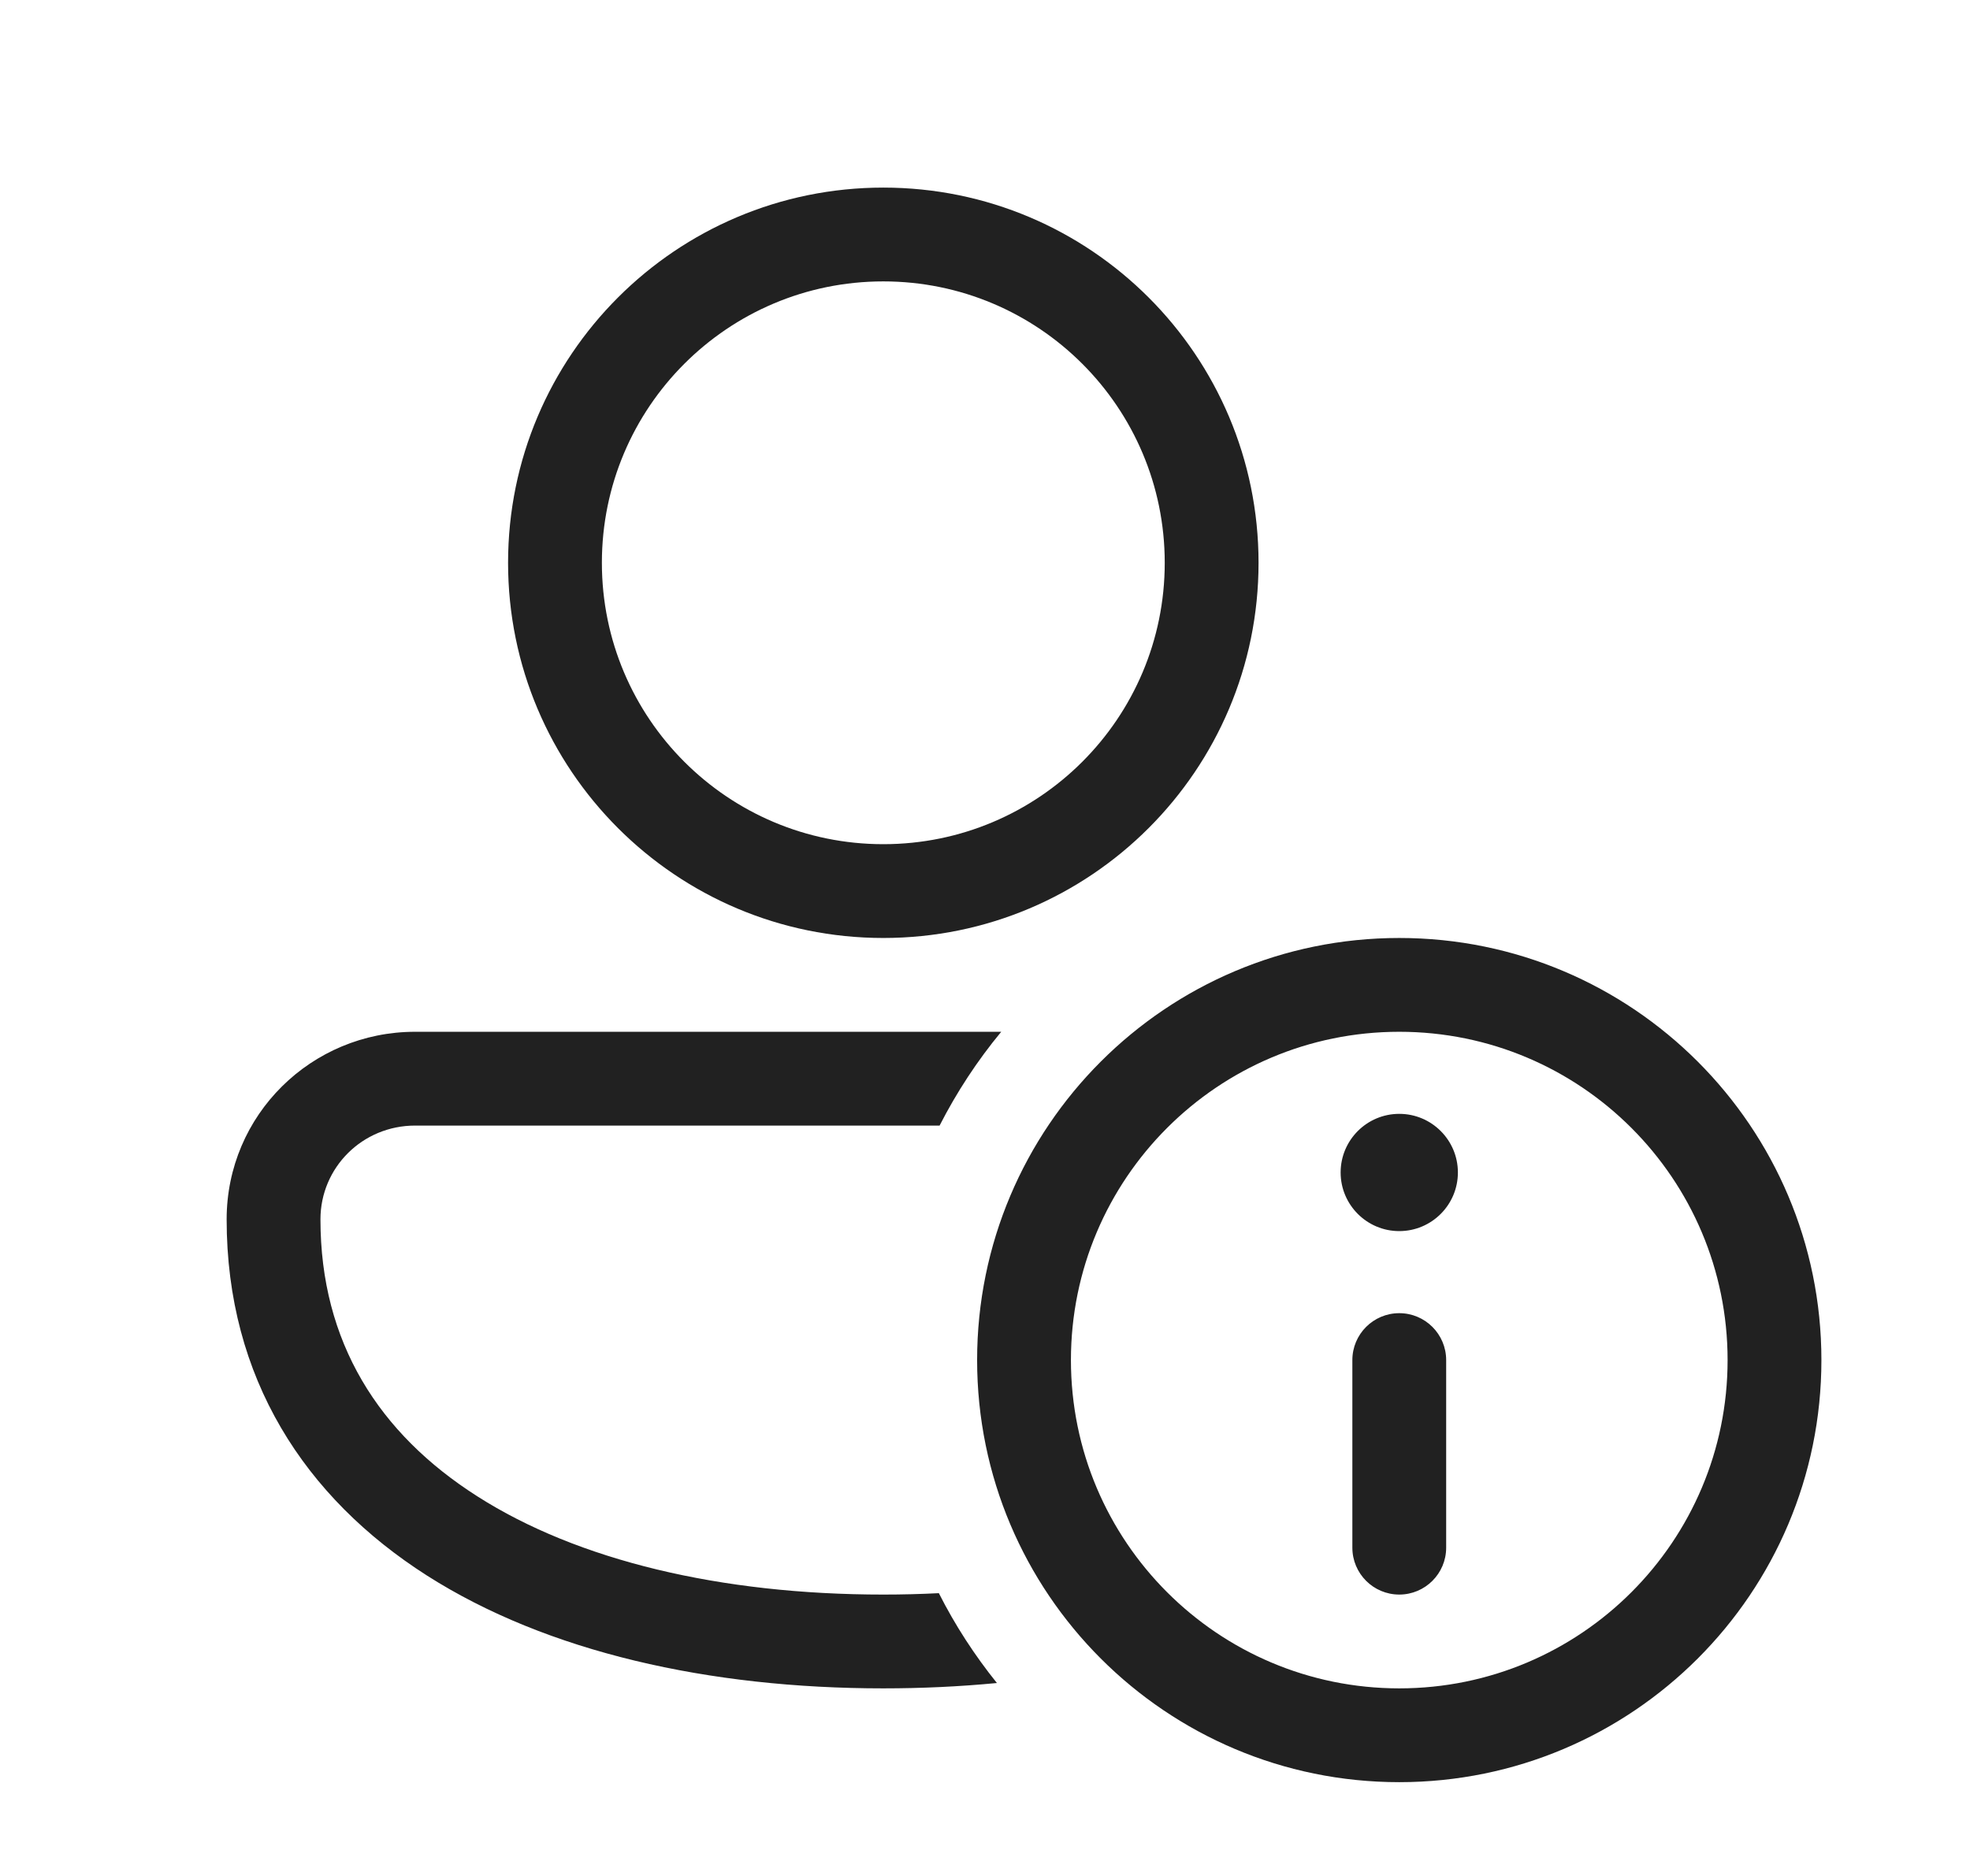 <svg width="21" height="20" viewBox="0 0 21 20" fill="none" xmlns="http://www.w3.org/2000/svg">
<path d="M9.416 2C7.207 2 5.416 3.791 5.416 6C5.416 8.209 7.207 10 9.416 10C11.625 10 13.416 8.209 13.416 6C13.416 3.791 11.625 2 9.416 2ZM6.416 6C6.416 4.343 7.759 3 9.416 3C11.073 3 12.416 4.343 12.416 6C12.416 7.657 11.073 9 9.416 9C7.759 9 6.416 7.657 6.416 6ZM4.425 11C3.319 11 2.416 11.887 2.416 13C2.416 14.691 3.249 15.966 4.551 16.797C5.833 17.614 7.561 18 9.416 18C9.827 18 10.232 17.981 10.627 17.943C10.389 17.647 10.181 17.327 10.008 16.985C9.814 16.995 9.616 17 9.416 17C7.681 17 6.159 16.636 5.089 15.953C4.038 15.284 3.416 14.309 3.416 13C3.416 12.447 3.864 12 4.425 12L10.016 12C10.199 11.642 10.419 11.307 10.673 11L4.425 11ZM14.291 12.5C14.291 12.155 14.571 11.875 14.916 11.875C15.261 11.875 15.541 12.155 15.541 12.5C15.541 12.845 15.261 13.125 14.916 13.125C14.571 13.125 14.291 12.845 14.291 12.5ZM15.416 16.5C15.416 16.776 15.192 17 14.916 17C14.64 17 14.416 16.776 14.416 16.5V14.5C14.416 14.224 14.64 14 14.916 14C15.192 14 15.416 14.224 15.416 14.5V16.5ZM10.416 14.5C10.416 12.015 12.431 10 14.916 10C17.401 10 19.416 12.015 19.416 14.5C19.416 16.985 17.401 19 14.916 19C12.431 19 10.416 16.985 10.416 14.5ZM11.416 14.5C11.416 16.433 12.983 18 14.916 18C16.849 18 18.416 16.433 18.416 14.5C18.416 12.567 16.849 11 14.916 11C12.983 11 11.416 12.567 11.416 14.5Z" fill="#212121"/>
</svg>
